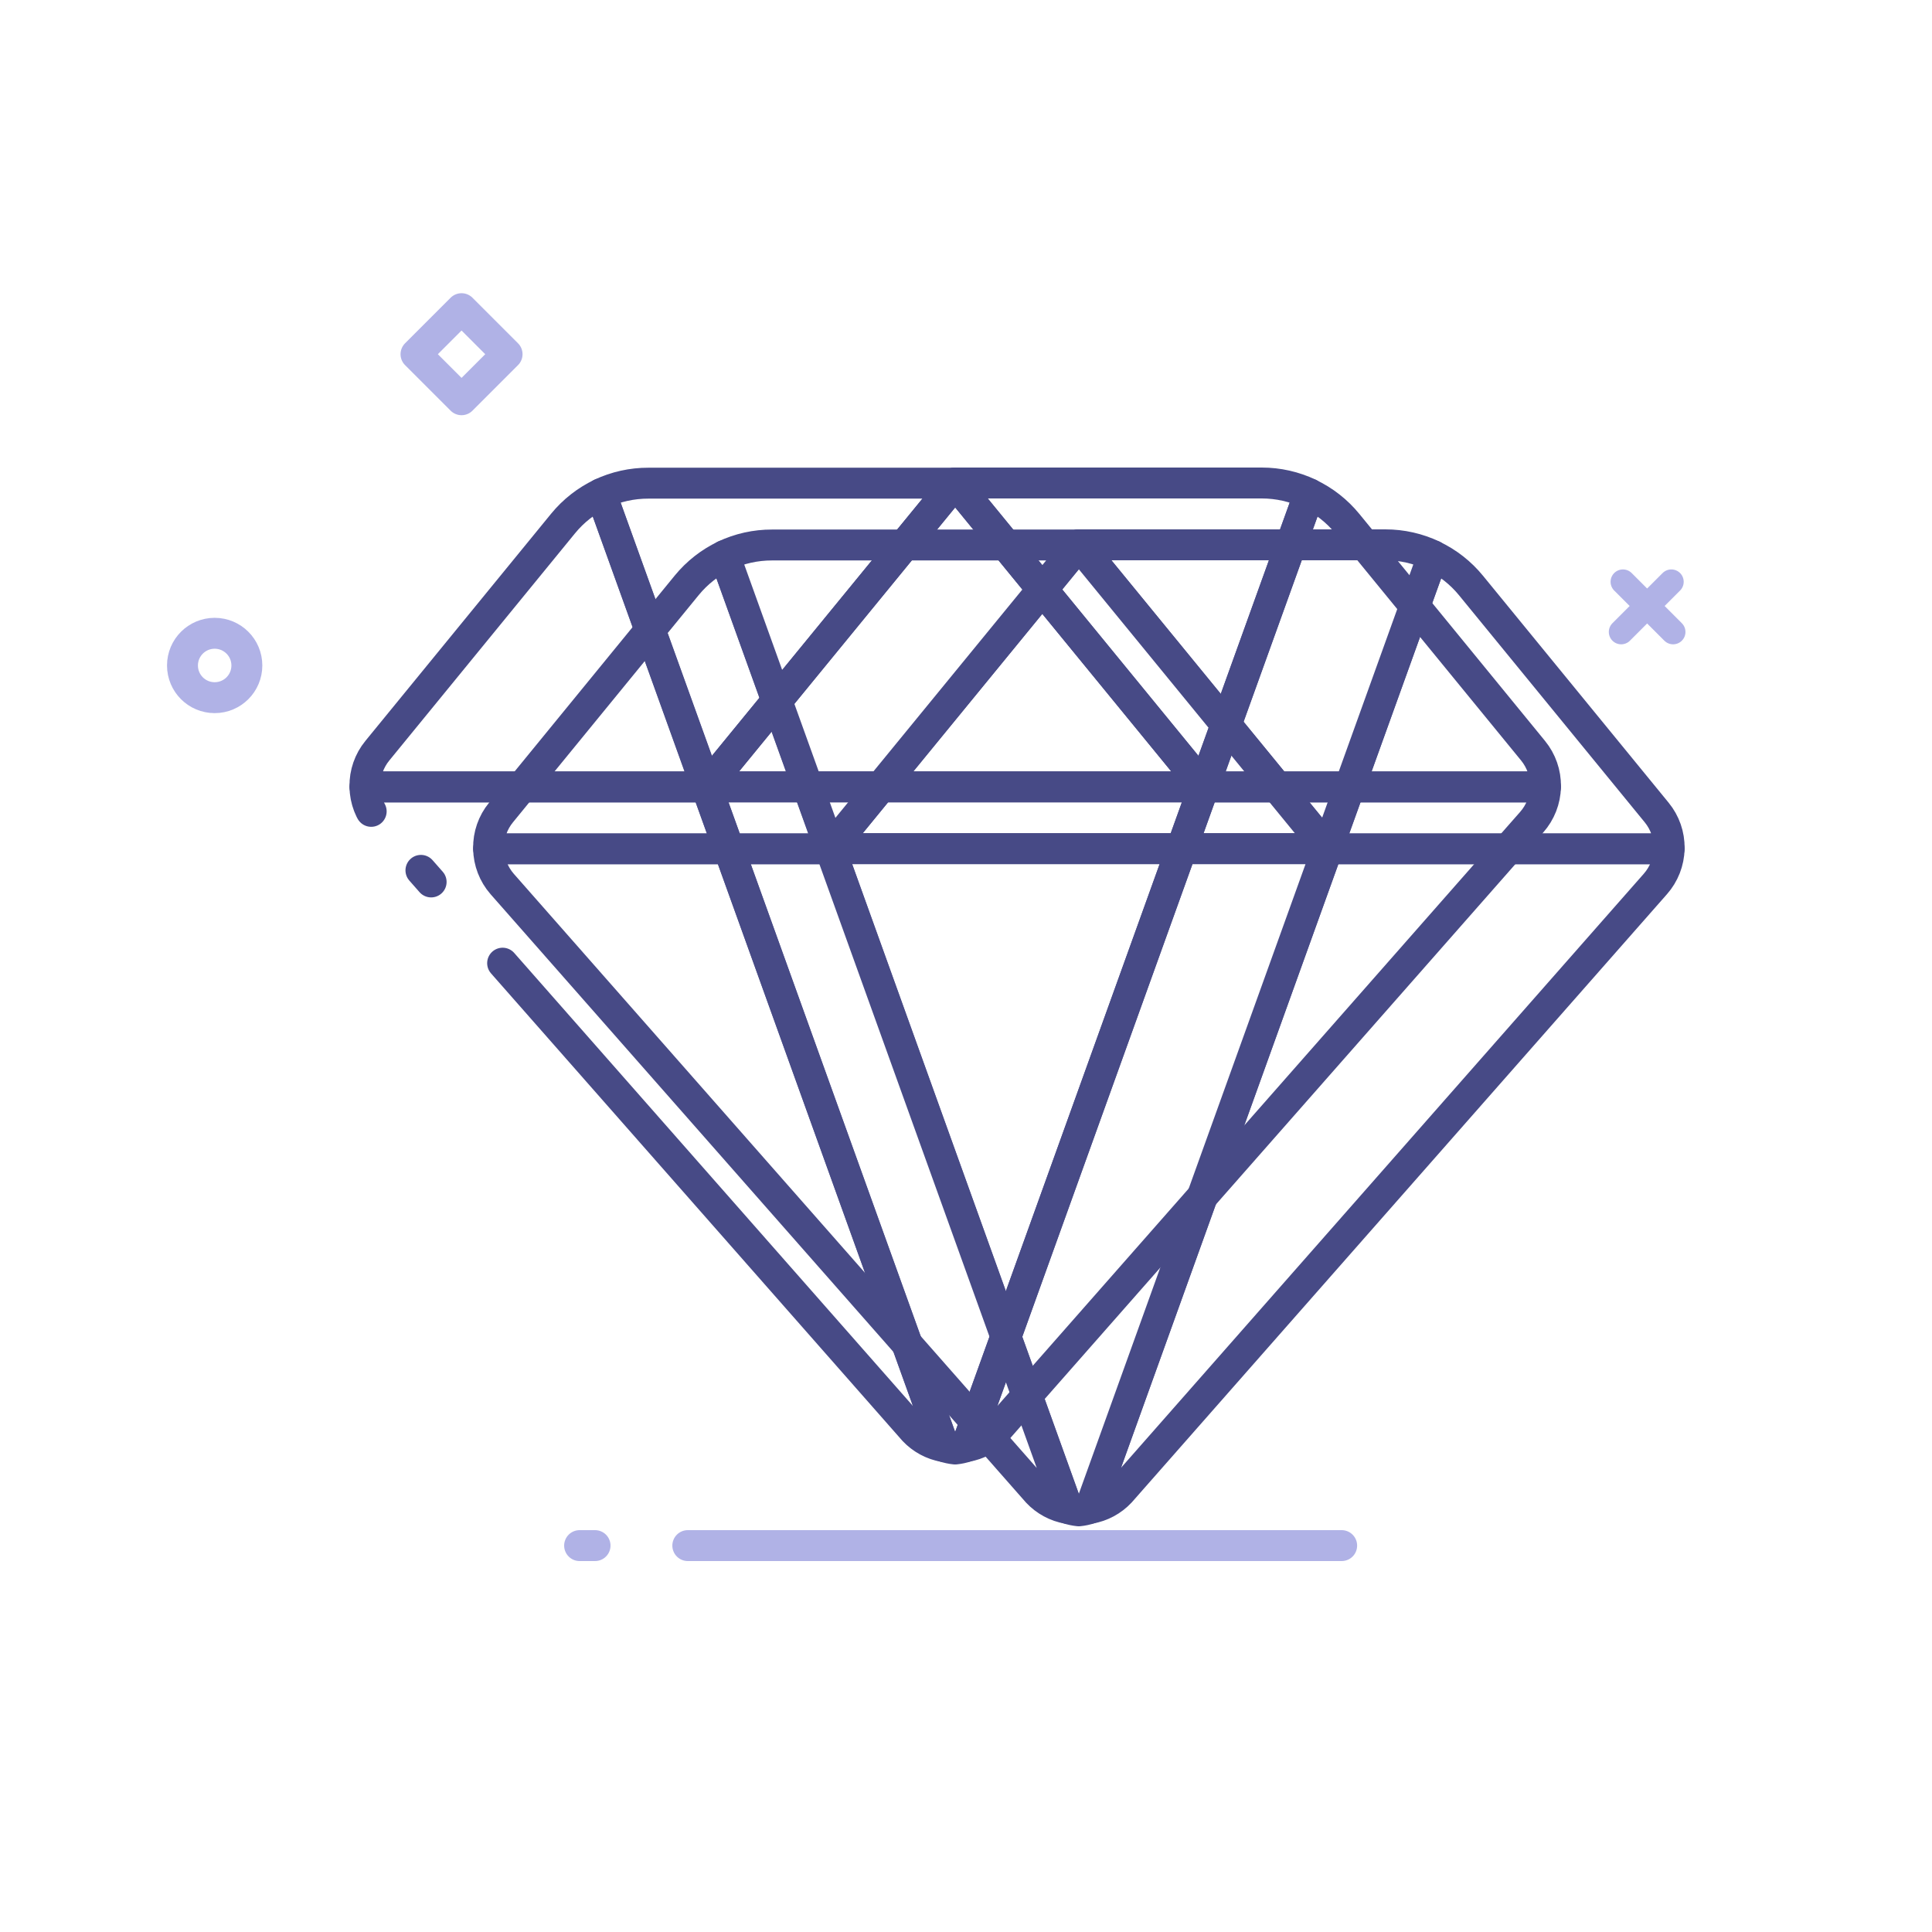 <svg width="125" height="125" viewBox="0 0 125 125" fill="none" xmlns="http://www.w3.org/2000/svg">
    <path d="M37.5 100H86.806" stroke="#B0B2E6" stroke-width="2" stroke-linecap="round" stroke-dasharray="1 6 164 5"/>
    <path fill-rule="evenodd" clip-rule="evenodd" d="M13.889 45.139C15.04 45.139 15.972 44.207 15.972 43.056C15.972 41.905 15.04 40.973 13.889 40.973C12.738 40.973 11.806 41.905 11.806 43.056C11.806 44.207 12.738 45.139 13.889 45.139Z" stroke="#B0B2E6" stroke-width="2"/>
    <rect x="26.915" y="22.917" width="4.167" height="4.167" transform="rotate(-45 26.915 22.917)" stroke="#B0B2E6" stroke-width="2" stroke-linecap="round" stroke-linejoin="round"/>
    <path d="M105.004 37.642L108.249 40.887" stroke="#B0B2E6" stroke-width="1.6" stroke-linecap="round"/>
    <path d="M108.135 37.642L104.89 40.887" stroke="#B0B2E6" stroke-width="1.6" stroke-linecap="round"/>
    <g filter="url(#filter0_i)">
        <path d="M99.993 50.914H77.886L62.52 93.591C63.273 93.462 63.964 93.09 64.485 92.531L99.102 53.193C99.659 52.562 99.974 51.755 99.993 50.914Z" fill="white" stroke="#474A86" stroke-width="2" stroke-linecap="round" stroke-linejoin="round"/>
        <path d="M77.886 50.914H99.994V50.88C100.006 50.039 99.721 49.221 99.188 48.57L87.171 33.879C86.504 33.063 85.663 32.404 84.711 31.951L77.875 50.914H77.886Z" fill="white" stroke="#474A86" stroke-width="2" stroke-linecap="round" stroke-linejoin="round"/>
        <path d="M84.71 31.945C83.75 31.488 82.7 31.25 81.637 31.25H61.797L77.886 50.902L84.71 31.945Z" fill="white" stroke="#474A86" stroke-width="2" stroke-linecap="round" stroke-linejoin="round"/>
        <path d="M61.798 31.25L45.709 50.908H77.887L61.798 31.25Z" fill="white" stroke="#474A86" stroke-width="2" stroke-linecap="round" stroke-linejoin="round"/>
        <path d="M45.709 50.914L61.071 93.597C61.305 93.673 61.545 93.725 61.789 93.75H61.806C62.049 93.725 62.289 93.673 62.521 93.597L77.887 50.914H45.709Z" fill="white" stroke="#474A86" stroke-width="2" stroke-linecap="round" stroke-linejoin="round"/>
        <path d="M23.612 50.914H45.719L61.082 93.597C60.329 93.467 59.639 93.095 59.117 92.537L24.489 53.193C23.937 52.56 23.627 51.753 23.612 50.914Z" fill="white" stroke="#474A86" stroke-width="2" stroke-linecap="round" stroke-linejoin="round"/>
        <path d="M45.708 50.913H23.612V50.879C23.597 50.038 23.882 49.219 24.415 48.569L36.429 33.873C37.096 33.056 37.937 32.397 38.889 31.944L45.725 50.907L45.708 50.913Z" fill="white" stroke="#474A86" stroke-width="2" stroke-linecap="round" stroke-linejoin="round"/>
        <path d="M38.88 31.944C39.841 31.491 40.891 31.258 41.953 31.261H61.797L45.707 50.913L38.88 31.944Z" fill="white" stroke="#474A86" stroke-width="2" stroke-linecap="round" stroke-linejoin="round"/>
    </g>
    <path d="M99.993 50.914H77.886L62.52 93.591C63.273 93.462 63.964 93.09 64.485 92.531L99.102 53.193C99.659 52.562 99.974 51.755 99.993 50.914V50.914Z" stroke="#474A86" stroke-width="2" stroke-linecap="round" stroke-linejoin="round"/>
    <path d="M77.886 50.914H99.994V50.88C100.006 50.039 99.721 49.221 99.188 48.57L87.171 33.879C86.504 33.063 85.663 32.404 84.711 31.951L77.875 50.914H77.886Z" stroke="#474A86" stroke-width="2" stroke-linecap="round" stroke-linejoin="round"/>
    <path d="M84.71 31.945C83.75 31.488 82.7 31.25 81.637 31.25H61.797L77.886 50.902L84.71 31.945Z" stroke="#474A86" stroke-width="2" stroke-linecap="round" stroke-linejoin="round"/>
    <path d="M61.798 31.25L45.709 50.908H77.887L61.798 31.25Z" stroke="#474A86" stroke-width="2" stroke-linecap="round" stroke-linejoin="round"/>
    <path d="M45.709 50.914L61.071 93.597C61.305 93.673 61.545 93.725 61.789 93.75H61.806C62.049 93.725 62.289 93.673 62.521 93.597L77.887 50.914H45.709Z" stroke="#474A86" stroke-width="2" stroke-linecap="round" stroke-linejoin="round"/>
    <path d="M23.612 50.914H45.719L61.082 93.597C60.329 93.467 59.639 93.095 59.117 92.537L24.489 53.193C23.937 52.56 23.627 51.753 23.612 50.914V50.914Z" stroke="#474A86" stroke-width="2" stroke-linecap="round" stroke-linejoin="round" stroke-dasharray="110 7 1 5"/>
    <path d="M45.708 50.913H23.612V50.879C23.597 50.038 23.882 49.219 24.415 48.569L36.429 33.873C37.096 33.056 37.937 32.397 38.889 31.944L45.725 50.907L45.708 50.913Z" stroke="#474A86" stroke-width="2" stroke-linecap="round" stroke-linejoin="round"/>
    <path d="M38.88 31.944C39.841 31.491 40.891 31.258 41.953 31.261H61.797L45.707 50.913L38.88 31.944Z" stroke="#474A86" stroke-width="2" stroke-linecap="round" stroke-linejoin="round"/>
    <defs>
        <filter id="filter0_i" x="22.611" y="30.25" width="78.383" height="64.5" filterUnits="userSpaceOnUse" color-interpolation-filters="sRGB">
            <feFlood flood-opacity="0" result="BackgroundImageFix"/>
            <feBlend mode="normal" in="SourceGraphic" in2="BackgroundImageFix" result="shape"/>
            <feColorMatrix in="SourceAlpha" type="matrix" values="0 0 0 0 0 0 0 0 0 0 0 0 0 0 0 0 0 0 127 0" result="hardAlpha"/>
            <feOffset dx="8" dy="4"/>
            <feComposite in2="hardAlpha" operator="arithmetic" k2="-1" k3="1"/>
            <feColorMatrix type="matrix" values="0 0 0 0 0.792 0 0 0 0 0.8 0 0 0 0 0.933 0 0 0 1 0"/>
            <feBlend mode="normal" in2="shape" result="effect1_innerShadow"/>
        </filter>
    </defs>
</svg>
